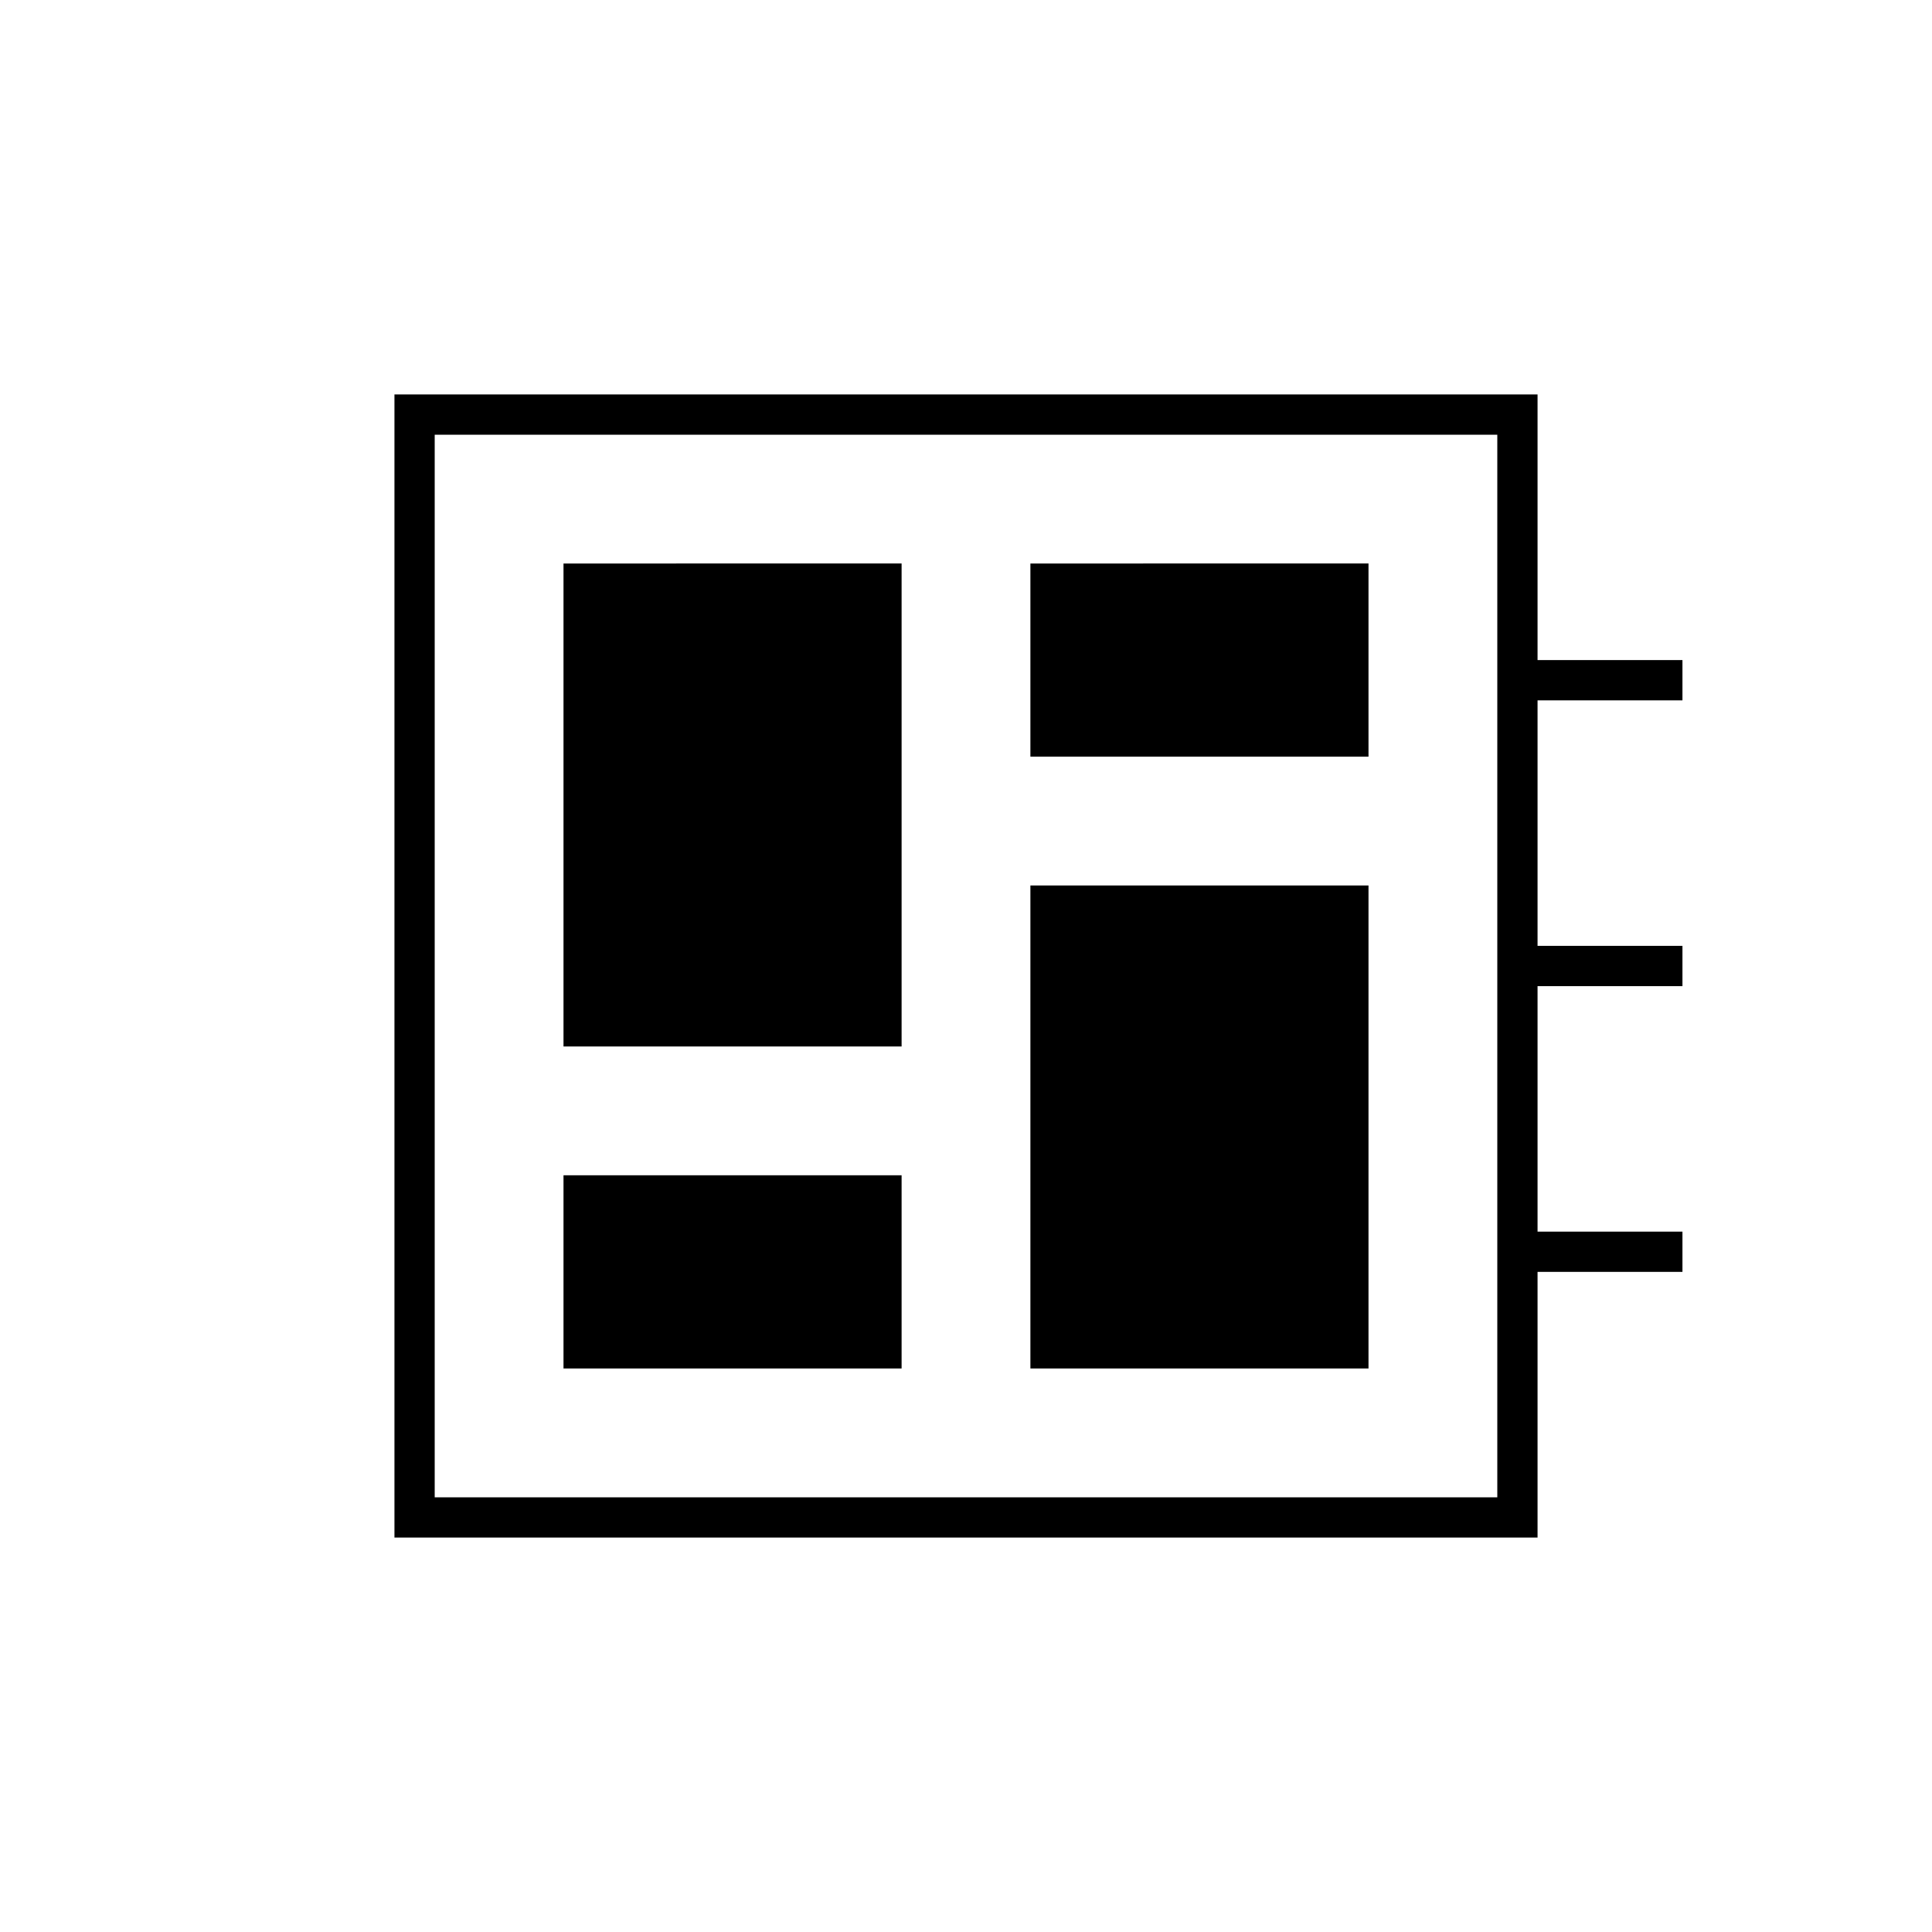 <svg xmlns="http://www.w3.org/2000/svg" height="20" viewBox="0 -960 960 960" width="20"><path d="M280-280h168v-96H280v96Zm0-160h168v-240H280v240Zm232 160h168v-240H512v240Zm0-304h168v-96H512v96ZM196-196v-568h568v132h72v20h-72v122h72v20h-72v122h72v20h-72v132H196Zm20-20h528v-528H216v528Zm0-528v528-528Z"/></svg>